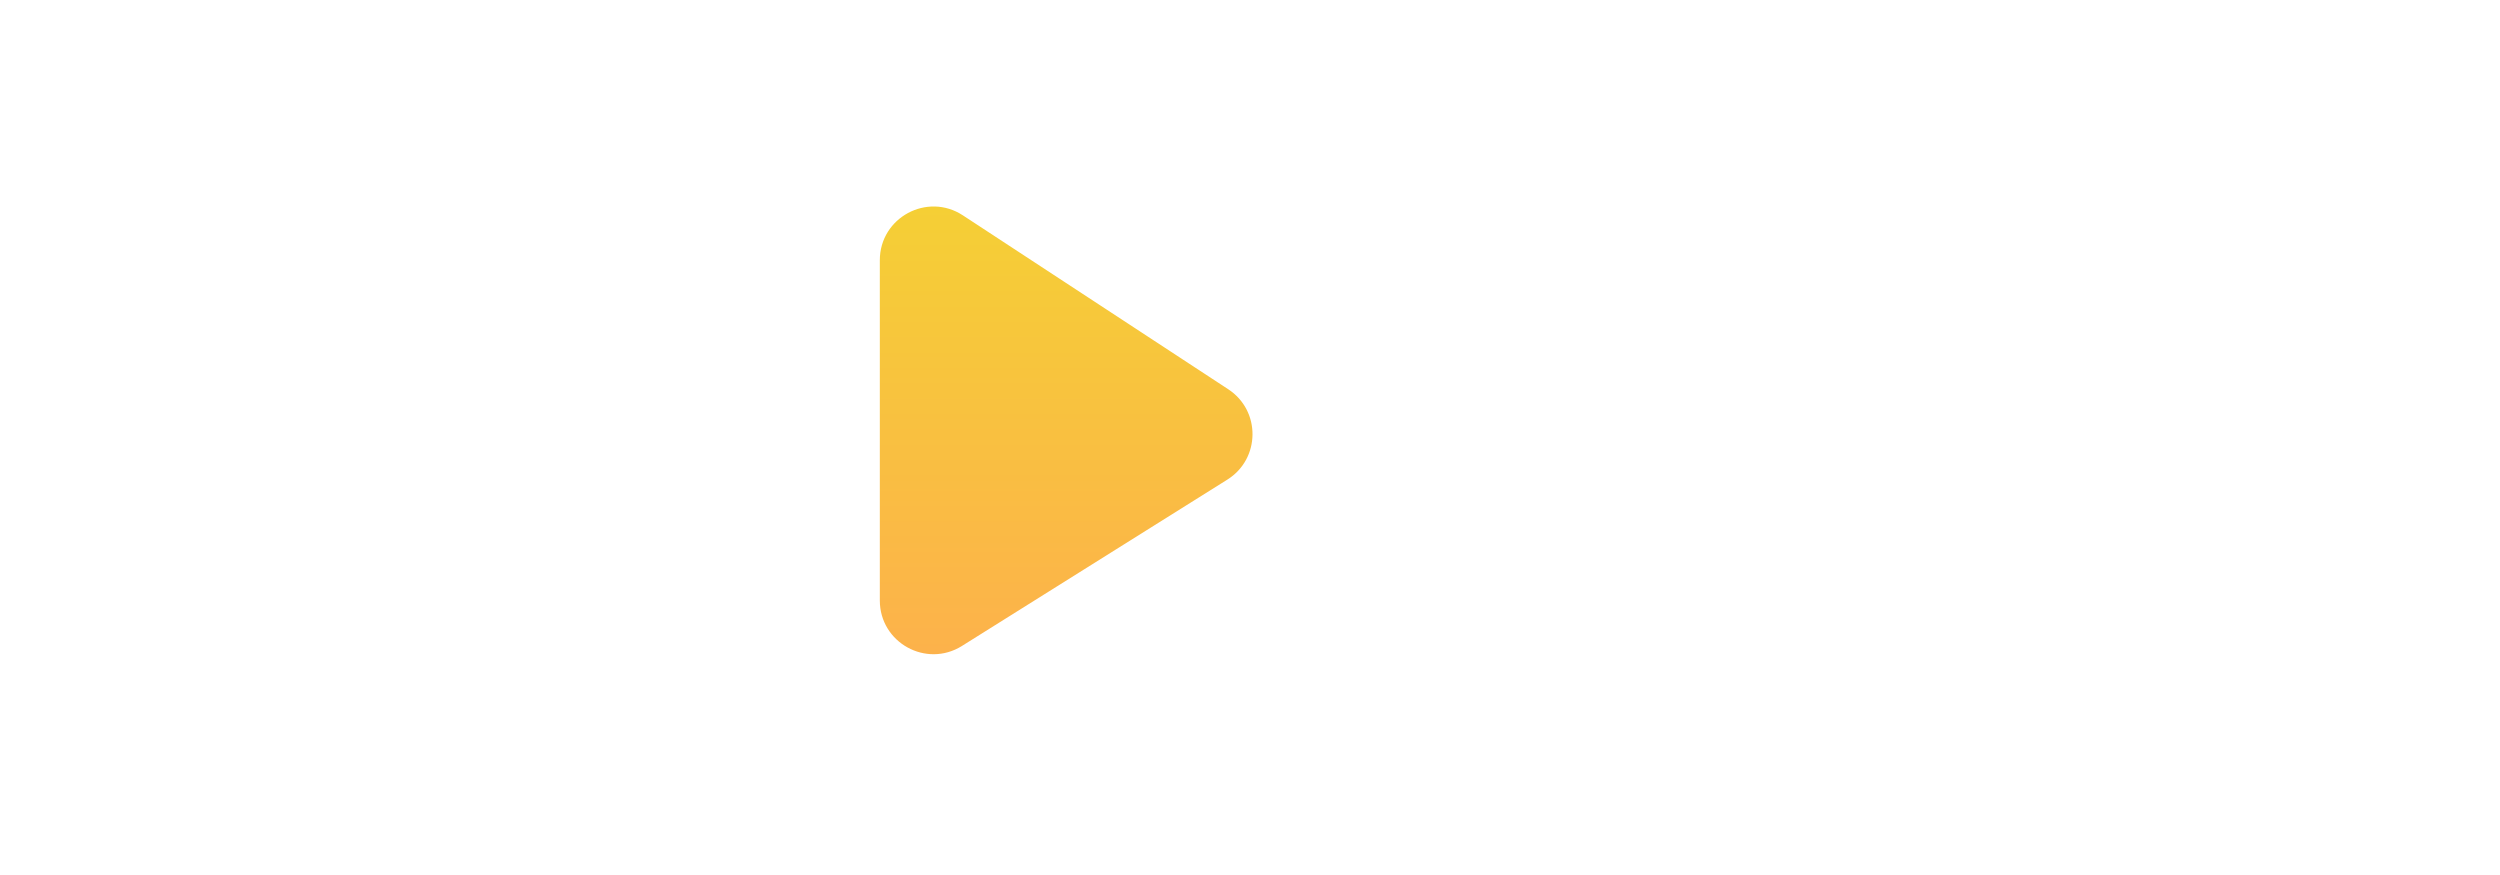 <svg width="140" height="49" viewBox="0 0 140 49" fill="none" xmlns="http://www.w3.org/2000/svg">
<g clip-path="url(#clip0_89_4534)">
<g filter="url(#filter0_d_89_4534)">
<path d="M49.27 14.573V33.627C49.27 35.989 51.87 37.427 53.87 36.173L68.732 26.858C70.588 25.694 70.615 23 68.783 21.799L53.921 12.06C51.923 10.751 49.27 12.185 49.27 14.573Z" fill="url(#paint0_linear_89_4534)"/>
</g>
<path d="M22.699 28.442C22.699 29.17 22.532 29.78 22.198 30.271C21.372 31.333 20.654 32.051 20.044 32.425C19.415 32.798 18.766 32.985 18.098 32.985H13.614C12.946 32.985 12.297 32.798 11.667 32.425C11.372 32.248 10.989 31.923 10.517 31.451C10.065 30.959 9.73 30.566 9.514 30.271C9.18 29.78 9.013 29.17 9.013 28.442V19.564C9.013 18.817 9.18 18.197 9.514 17.706C9.73 17.411 10.065 17.027 10.517 16.555C10.989 16.083 11.372 15.759 11.667 15.582C12.297 15.208 12.946 15.021 13.614 15.021H18.098C18.766 15.021 19.415 15.208 20.044 15.582C20.595 15.897 21.313 16.605 22.198 17.706C22.532 18.197 22.699 18.817 22.699 19.564V28.442ZM19.101 28.442V19.564C18.825 19.092 18.471 18.728 18.039 18.473H13.703C13.27 18.787 12.906 19.161 12.611 19.593V28.442C13.005 28.973 13.358 29.337 13.673 29.534H18.009C18.383 29.259 18.747 28.895 19.101 28.442Z" fill="white"/>
<path d="M130.854 28.442C130.854 29.17 130.687 29.78 130.352 30.271C129.526 31.333 128.809 32.051 128.199 32.425C127.57 32.798 126.921 32.985 126.252 32.985H121.769C121.1 32.985 120.451 32.798 119.822 32.425C119.527 32.248 119.144 31.923 118.672 31.451C118.219 30.959 117.885 30.566 117.669 30.271C117.335 29.78 117.167 29.17 117.167 28.442V19.564C117.167 18.817 117.335 18.197 117.669 17.706C117.885 17.411 118.219 17.027 118.672 16.555C119.144 16.083 119.527 15.759 119.822 15.582C120.451 15.208 121.1 15.021 121.769 15.021H126.252C126.921 15.021 127.57 15.208 128.199 15.582C128.75 15.897 129.468 16.605 130.352 17.706C130.687 18.197 130.854 18.817 130.854 19.564V28.442ZM127.255 28.442V19.564C126.98 19.092 126.626 18.728 126.193 18.473H121.857C121.425 18.787 121.061 19.161 120.766 19.593V28.442C121.159 28.973 121.513 29.337 121.828 29.534H126.164C126.538 29.259 126.901 28.895 127.255 28.442Z" fill="white"/>
<path d="M33.811 18.473C33.673 18.551 33.506 18.679 33.309 18.856C33.133 19.013 32.985 19.161 32.867 19.299C32.769 19.416 32.72 19.485 32.72 19.505V21.068L32.808 21.245L40.3 23.281C41.067 23.497 41.667 23.93 42.099 24.578C42.532 25.227 42.748 25.935 42.748 26.702V28.442C42.748 29.111 42.571 29.721 42.218 30.271C42.021 30.566 41.687 30.959 41.215 31.451C40.743 31.923 40.359 32.248 40.064 32.425C39.396 32.798 38.747 32.985 38.117 32.985H33.605C32.189 32.985 30.891 32.149 29.711 30.478C29.278 29.888 28.944 29.259 28.708 28.59L32.041 27.558C32.611 28.58 33.123 29.239 33.575 29.534H38.059C38.196 29.455 38.353 29.337 38.53 29.18C38.707 29.023 38.845 28.885 38.943 28.767C39.061 28.629 39.12 28.551 39.12 28.531V26.791L39.032 26.614C38.324 26.417 37.124 26.093 35.433 25.64C33.762 25.188 32.474 24.844 31.569 24.608C30.783 24.392 30.173 23.959 29.74 23.31C29.327 22.661 29.121 21.953 29.121 21.186V19.564C29.121 18.817 29.278 18.197 29.593 17.706C29.79 17.43 30.124 17.057 30.596 16.585C31.087 16.113 31.491 15.779 31.805 15.582C32.474 15.208 33.113 15.021 33.722 15.021H37.911C39.288 15.021 40.575 15.847 41.775 17.499C42.168 18.05 42.503 18.679 42.778 19.387L39.445 20.331C39.071 19.544 38.55 18.925 37.882 18.473H33.811Z" fill="white"/>
<path d="M91.09 22.377C91.09 23.105 90.903 23.744 90.53 24.294C90.412 24.491 90.166 24.766 89.793 25.12C89.439 25.474 89.153 25.73 88.937 25.887C88.308 26.339 87.57 26.566 86.725 26.566H81.71V33.32H78.112V15.622H86.725C87.59 15.622 88.328 15.848 88.937 16.301C89.527 16.753 90.058 17.294 90.53 17.923C90.903 18.434 91.09 19.083 91.09 19.87V22.377ZM87.492 22.407V19.781C87.295 19.467 87.04 19.231 86.725 19.073H81.71V23.114H86.725C86.784 23.114 86.902 23.036 87.079 22.878C87.275 22.701 87.413 22.544 87.492 22.407Z" fill="white"/>
<path d="M110.317 22.377C110.317 23.105 110.131 23.744 109.757 24.294C109.639 24.491 109.393 24.766 109.02 25.12C108.666 25.474 108.38 25.73 108.164 25.887C108.007 26.005 107.771 26.143 107.456 26.3L111.291 33.32H107.279L103.769 26.566H100.937V33.32H97.339V15.622H105.952C106.817 15.622 107.555 15.848 108.164 16.301C108.754 16.753 109.285 17.294 109.757 17.923C110.131 18.434 110.317 19.083 110.317 19.87V22.377ZM106.719 22.407V19.781C106.522 19.467 106.267 19.231 105.952 19.073H100.937V23.114H105.952C106.011 23.114 106.129 23.036 106.306 22.878C106.503 22.701 106.64 22.544 106.719 22.407Z" fill="white"/>
</g>
<defs>
<filter id="filter0_d_89_4534" x="28.241" y="-9.466" width="62.931" height="67.132" filterUnits="userSpaceOnUse" color-interpolation-filters="sRGB">
<feFlood flood-opacity="0" result="BackgroundImageFix"/>
<feColorMatrix in="SourceAlpha" type="matrix" values="0 0 0 0 0 0 0 0 0 0 0 0 0 0 0 0 0 0 127 0" result="hardAlpha"/>
<feOffset/>
<feGaussianBlur stdDeviation="10.515"/>
<feColorMatrix type="matrix" values="0 0 0 0 0.957 0 0 0 0 0.824 0 0 0 0 0.2 0 0 0 0.7 0"/>
<feBlend mode="normal" in2="BackgroundImageFix" result="effect1_dropShadow_89_4534"/>
<feBlend mode="normal" in="SourceGraphic" in2="effect1_dropShadow_89_4534" result="shape"/>
</filter>
<linearGradient id="paint0_linear_89_4534" x1="60.987" y1="9.013" x2="60.987" y2="39.056" gradientUnits="userSpaceOnUse">
<stop stop-color="#F4D233"/>
<stop offset="1" stop-color="#FDAF4D"/>
</linearGradient>
<clipPath id="clip0_89_4534">
<rect width="140" height="48.069" fill="white"/>
</clipPath>
</defs>
</svg>
